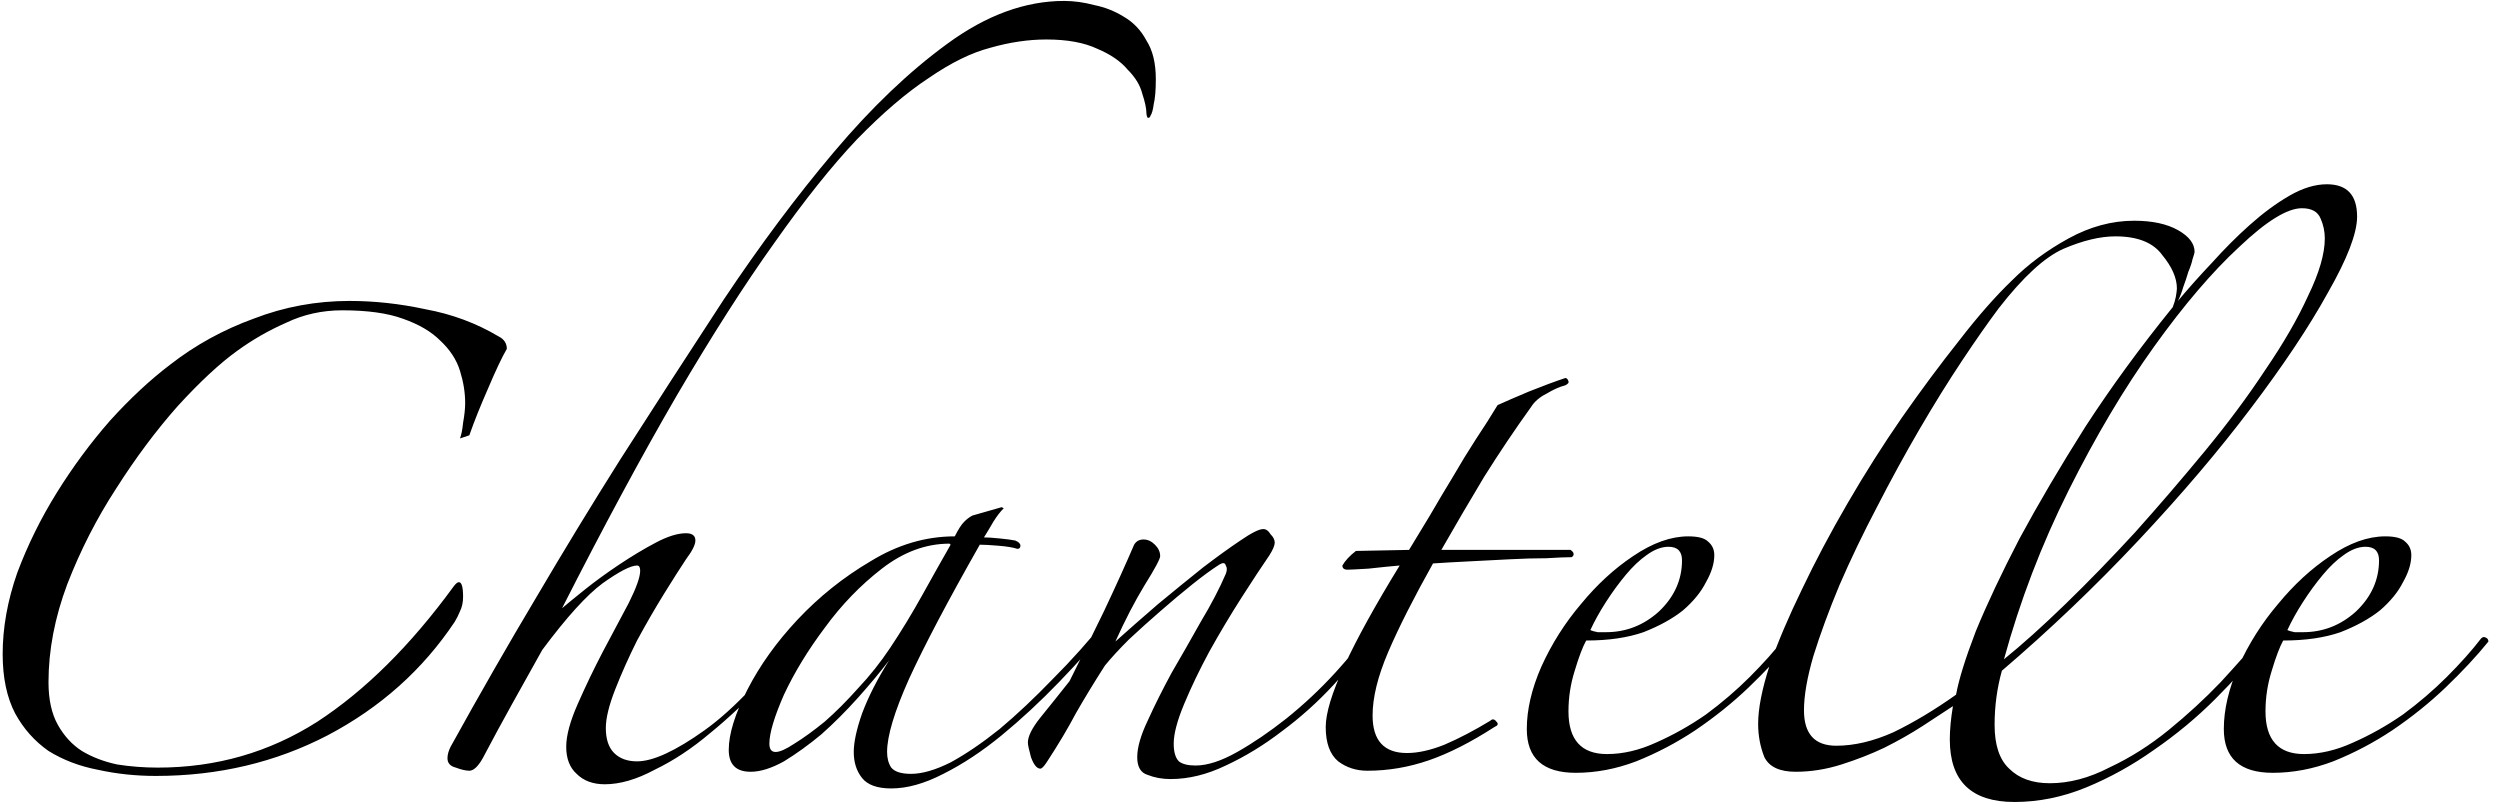 <svg width="168" height="54" viewBox="0 0 168 54" fill="none" xmlns="http://www.w3.org/2000/svg">
<path d="M30.909 29.463C31.003 29.229 31.073 28.879 31.119 28.413C31.213 27.899 31.259 27.456 31.259 27.083C31.259 26.383 31.143 25.659 30.909 24.913C30.676 24.166 30.233 23.489 29.579 22.883C28.973 22.276 28.133 21.786 27.059 21.413C26.033 21.039 24.679 20.853 22.999 20.853C21.646 20.853 20.386 21.133 19.219 21.693C18.053 22.206 16.956 22.836 15.929 23.583C14.763 24.423 13.433 25.659 11.939 27.293C10.493 28.926 9.116 30.769 7.809 32.823C6.503 34.829 5.406 36.976 4.519 39.263C3.679 41.503 3.259 43.696 3.259 45.843C3.259 47.009 3.469 47.966 3.889 48.713C4.309 49.459 4.846 50.043 5.499 50.463C6.199 50.883 6.993 51.186 7.879 51.373C8.766 51.513 9.676 51.583 10.609 51.583C14.529 51.583 18.099 50.556 21.319 48.503C24.539 46.403 27.596 43.369 30.489 39.403C30.629 39.216 30.746 39.123 30.839 39.123C31.026 39.123 31.119 39.449 31.119 40.103C31.119 40.476 31.049 40.803 30.909 41.083C30.816 41.316 30.699 41.549 30.559 41.783C28.413 45.003 25.566 47.546 22.019 49.413C18.519 51.233 14.669 52.143 10.469 52.143C9.116 52.143 7.809 52.003 6.549 51.723C5.336 51.489 4.239 51.069 3.259 50.463C2.326 49.809 1.579 48.969 1.019 47.943C0.459 46.869 0.179 45.539 0.179 43.953C0.179 42.179 0.506 40.359 1.159 38.493C1.859 36.626 2.746 34.829 3.819 33.103C4.893 31.376 6.083 29.766 7.389 28.273C8.743 26.779 10.096 25.519 11.449 24.493C13.129 23.186 14.996 22.159 17.049 21.413C19.103 20.619 21.249 20.223 23.489 20.223C25.169 20.223 26.873 20.409 28.599 20.783C30.373 21.109 32.006 21.716 33.499 22.603C33.873 22.789 34.059 23.069 34.059 23.443C33.733 24.003 33.313 24.889 32.799 26.103C32.286 27.269 31.866 28.319 31.539 29.253L30.909 29.463ZM77.671 5.313C77.671 6.059 77.624 6.619 77.531 6.993C77.484 7.366 77.414 7.623 77.32 7.763C77.274 7.903 77.204 7.949 77.111 7.903C77.064 7.809 77.04 7.716 77.04 7.623C77.04 7.296 76.947 6.853 76.76 6.293C76.621 5.733 76.294 5.196 75.781 4.683C75.314 4.123 74.637 3.656 73.751 3.283C72.864 2.863 71.721 2.653 70.32 2.653C69.107 2.653 67.847 2.839 66.54 3.213C65.281 3.539 63.904 4.216 62.41 5.243C60.917 6.223 59.307 7.599 57.581 9.373C55.901 11.146 54.057 13.456 52.05 16.303C50.044 19.103 47.85 22.533 45.471 26.593C43.137 30.606 40.571 35.366 37.77 40.873C38.097 40.593 38.611 40.173 39.31 39.613C40.011 39.053 40.781 38.493 41.62 37.933C42.461 37.373 43.277 36.883 44.071 36.463C44.864 36.043 45.541 35.833 46.1 35.833C46.52 35.833 46.73 35.996 46.73 36.323C46.73 36.603 46.52 37.023 46.1 37.583C45.727 38.143 45.237 38.913 44.63 39.893C44.024 40.873 43.417 41.923 42.81 43.043C42.251 44.163 41.761 45.259 41.34 46.333C40.92 47.406 40.711 48.269 40.711 48.923C40.711 49.669 40.897 50.229 41.27 50.603C41.644 50.976 42.157 51.163 42.81 51.163C43.884 51.163 45.401 50.463 47.361 49.063C49.321 47.663 51.56 45.283 54.081 41.923C54.174 41.829 54.267 41.783 54.361 41.783C54.454 41.783 54.501 41.876 54.501 42.063C53.614 43.323 52.564 44.583 51.35 45.843C50.184 47.103 48.971 48.246 47.711 49.273C46.497 50.299 45.261 51.116 44.001 51.723C42.787 52.376 41.667 52.703 40.641 52.703C39.847 52.703 39.217 52.469 38.751 52.003C38.284 51.583 38.05 50.976 38.05 50.183C38.05 49.436 38.307 48.479 38.821 47.313C39.334 46.146 39.894 44.979 40.501 43.813C41.154 42.599 41.737 41.503 42.251 40.523C42.764 39.496 43.02 38.773 43.02 38.353C43.02 38.119 42.95 38.003 42.81 38.003C42.391 38.003 41.62 38.399 40.501 39.193C39.427 39.986 38.074 41.479 36.441 43.673C35.787 44.839 35.111 46.053 34.41 47.313C33.711 48.573 33.104 49.693 32.59 50.673C32.217 51.419 31.867 51.793 31.541 51.793C31.307 51.793 31.004 51.723 30.631 51.583C30.257 51.489 30.07 51.279 30.07 50.953C30.07 50.719 30.14 50.463 30.28 50.183C32.24 46.636 34.154 43.299 36.02 40.173C37.887 36.999 39.777 33.896 41.691 30.863C43.931 27.363 46.24 23.793 48.62 20.153C51.047 16.513 53.52 13.199 56.041 10.213C58.56 7.226 61.104 4.799 63.67 2.933C66.284 1.019 68.897 0.063 71.51 0.063C72.164 0.063 72.841 0.156 73.54 0.343C74.24 0.483 74.894 0.739 75.501 1.113C76.154 1.486 76.667 2.023 77.04 2.723C77.46 3.376 77.671 4.239 77.671 5.313ZM74.732 41.853C73.658 43.159 72.468 44.489 71.162 45.843C69.902 47.149 68.618 48.339 67.312 49.413C66.005 50.486 64.698 51.349 63.392 52.003C62.132 52.656 60.965 52.983 59.892 52.983C58.958 52.983 58.305 52.749 57.932 52.283C57.558 51.816 57.372 51.233 57.372 50.533C57.372 49.879 57.558 49.016 57.932 47.943C58.352 46.823 58.958 45.633 59.752 44.373C59.145 45.166 58.445 46.006 57.652 46.893C56.858 47.779 56.042 48.596 55.202 49.343C54.362 50.043 53.522 50.649 52.682 51.163C51.842 51.629 51.095 51.863 50.442 51.863C49.462 51.863 48.972 51.373 48.972 50.393C48.972 49.319 49.392 47.966 50.232 46.333C51.072 44.699 52.192 43.136 53.592 41.643C55.038 40.103 56.672 38.796 58.492 37.723C60.312 36.603 62.202 36.043 64.162 36.043C64.395 35.576 64.605 35.249 64.792 35.063C64.978 34.876 65.165 34.736 65.352 34.643L67.312 34.083L67.452 34.153C67.218 34.386 66.985 34.689 66.752 35.063C66.565 35.389 66.355 35.739 66.122 36.113C66.355 36.113 66.705 36.136 67.172 36.183C67.638 36.229 67.988 36.276 68.222 36.323C68.455 36.416 68.572 36.533 68.572 36.673C68.572 36.813 68.502 36.883 68.362 36.883C68.082 36.789 67.662 36.719 67.102 36.673C66.542 36.626 66.122 36.603 65.842 36.603C63.695 40.383 62.108 43.393 61.082 45.633C60.102 47.826 59.612 49.459 59.612 50.533C59.612 50.953 59.705 51.303 59.892 51.583C60.125 51.863 60.568 52.003 61.222 52.003C61.968 52.003 62.855 51.746 63.882 51.233C64.908 50.673 66.005 49.926 67.172 48.993C68.338 48.013 69.528 46.893 70.742 45.633C72.002 44.373 73.192 43.043 74.312 41.643C74.405 41.503 74.498 41.479 74.592 41.573C74.685 41.619 74.732 41.713 74.732 41.853ZM63.812 36.533C62.225 36.533 60.708 37.093 59.262 38.213C57.815 39.333 56.532 40.663 55.412 42.203C54.292 43.696 53.382 45.189 52.682 46.683C52.028 48.176 51.702 49.273 51.702 49.973C51.702 50.346 51.842 50.533 52.122 50.533C52.402 50.533 52.822 50.346 53.382 49.973C53.988 49.599 54.665 49.109 55.412 48.503C56.158 47.849 56.905 47.103 57.652 46.263C58.445 45.423 59.168 44.513 59.822 43.533C60.568 42.413 61.292 41.223 61.992 39.963C62.692 38.703 63.322 37.583 63.882 36.603L63.812 36.533ZM92.593 42.413C91.752 43.579 90.772 44.769 89.653 45.983C88.579 47.149 87.412 48.199 86.153 49.133C84.939 50.066 83.679 50.836 82.373 51.443C81.112 52.049 79.876 52.353 78.662 52.353C78.103 52.353 77.589 52.259 77.123 52.073C76.656 51.933 76.422 51.536 76.422 50.883C76.422 50.229 76.656 49.413 77.123 48.433C77.589 47.406 78.126 46.333 78.733 45.213C79.386 44.093 80.039 42.949 80.692 41.783C81.392 40.616 81.953 39.543 82.373 38.563C82.466 38.329 82.466 38.143 82.373 38.003C82.326 37.816 82.186 37.793 81.953 37.933C81.439 38.259 80.832 38.703 80.132 39.263C79.433 39.823 78.709 40.429 77.963 41.083C77.263 41.689 76.562 42.319 75.862 42.973C75.209 43.626 74.672 44.209 74.252 44.723C73.506 45.889 72.853 46.963 72.293 47.943C71.779 48.923 71.126 50.019 70.332 51.233C70.146 51.513 70.006 51.653 69.912 51.653C69.679 51.653 69.469 51.396 69.282 50.883C69.142 50.369 69.073 50.043 69.073 49.903C69.073 49.483 69.353 48.923 69.912 48.223C70.519 47.476 71.172 46.659 71.873 45.773C72.619 44.279 73.389 42.716 74.183 41.083C74.976 39.403 75.653 37.909 76.213 36.603C76.353 36.369 76.562 36.253 76.843 36.253C77.123 36.253 77.379 36.369 77.612 36.603C77.846 36.836 77.963 37.093 77.963 37.373C77.963 37.559 77.612 38.213 76.912 39.333C76.259 40.406 75.606 41.666 74.953 43.113C75.839 42.319 76.796 41.479 77.823 40.593C78.896 39.706 79.899 38.889 80.832 38.143C81.812 37.396 82.653 36.789 83.353 36.323C84.099 35.809 84.612 35.553 84.892 35.553C85.079 35.553 85.243 35.669 85.382 35.903C85.569 36.089 85.662 36.276 85.662 36.463C85.662 36.649 85.546 36.929 85.312 37.303C84.799 38.049 84.169 39.006 83.422 40.173C82.676 41.339 81.953 42.553 81.252 43.813C80.599 45.026 80.039 46.193 79.573 47.313C79.106 48.433 78.873 49.319 78.873 49.973C78.873 50.533 78.989 50.929 79.222 51.163C79.456 51.349 79.829 51.443 80.343 51.443C81.136 51.443 82.069 51.139 83.142 50.533C84.216 49.926 85.312 49.179 86.433 48.293C87.599 47.359 88.696 46.333 89.722 45.213C90.749 44.093 91.589 43.019 92.243 41.993C92.336 41.853 92.476 41.829 92.662 41.923C92.849 41.969 92.826 42.133 92.593 42.413ZM105.188 25.893C104.815 25.986 104.395 26.173 103.928 26.453C103.461 26.686 103.111 26.989 102.878 27.363C101.805 28.856 100.755 30.419 99.728 32.053C98.748 33.686 97.791 35.319 96.858 36.953H105.538C105.678 37.046 105.748 37.139 105.748 37.233C105.748 37.326 105.701 37.396 105.608 37.443C105.235 37.443 104.675 37.466 103.928 37.513C103.181 37.513 102.365 37.536 101.478 37.583C100.591 37.629 99.681 37.676 98.748 37.723C97.815 37.769 96.998 37.816 96.298 37.863C94.992 40.196 93.988 42.179 93.288 43.813C92.588 45.446 92.238 46.869 92.238 48.083C92.238 49.763 93.008 50.603 94.548 50.603C95.295 50.603 96.135 50.416 97.068 50.043C98.048 49.623 99.075 49.086 100.148 48.433C100.288 48.293 100.428 48.316 100.568 48.503C100.708 48.643 100.661 48.759 100.428 48.853C98.841 49.879 97.371 50.626 96.018 51.093C94.665 51.559 93.288 51.793 91.888 51.793C91.141 51.793 90.488 51.583 89.928 51.163C89.368 50.696 89.088 49.926 89.088 48.853C89.088 47.919 89.508 46.543 90.348 44.723C91.188 42.903 92.425 40.663 94.058 38.003C93.498 38.049 92.798 38.119 91.958 38.213C91.165 38.259 90.698 38.283 90.558 38.283C90.325 38.283 90.208 38.189 90.208 38.003C90.395 37.676 90.698 37.349 91.118 37.023L94.688 36.953C95.108 36.253 95.575 35.483 96.088 34.643C96.602 33.756 97.115 32.893 97.628 32.053C98.141 31.166 98.655 30.326 99.168 29.533C99.728 28.693 100.218 27.923 100.638 27.223C101.151 26.989 101.851 26.686 102.738 26.313C103.671 25.939 104.488 25.636 105.188 25.403C105.281 25.403 105.351 25.473 105.398 25.613C105.445 25.706 105.375 25.799 105.188 25.893ZM120.381 43.113C119.588 44.093 118.631 45.119 117.511 46.193C116.438 47.219 115.248 48.176 113.941 49.063C112.681 49.903 111.351 50.603 109.951 51.163C108.598 51.676 107.245 51.933 105.891 51.933C103.698 51.933 102.601 50.953 102.601 48.993C102.601 47.686 102.928 46.286 103.581 44.793C104.281 43.253 105.168 41.853 106.241 40.593C107.315 39.286 108.481 38.213 109.741 37.373C111.048 36.486 112.285 36.043 113.451 36.043C114.105 36.043 114.548 36.159 114.781 36.393C115.061 36.626 115.201 36.929 115.201 37.303C115.201 37.863 115.015 38.469 114.641 39.123C114.315 39.776 113.801 40.406 113.101 41.013C112.401 41.573 111.515 42.063 110.441 42.483C109.368 42.856 108.085 43.043 106.591 43.043C106.358 43.463 106.101 44.139 105.821 45.073C105.541 45.959 105.401 46.869 105.401 47.803C105.401 49.716 106.265 50.673 107.991 50.673C109.065 50.673 110.161 50.416 111.281 49.903C112.448 49.389 113.568 48.759 114.641 48.013C115.715 47.219 116.695 46.379 117.581 45.493C118.515 44.559 119.285 43.696 119.891 42.903C119.985 42.809 120.078 42.786 120.171 42.833C120.311 42.879 120.381 42.973 120.381 43.113ZM113.031 37.653C113.031 37.046 112.728 36.743 112.121 36.743C111.655 36.743 111.165 36.929 110.651 37.303C110.185 37.629 109.718 38.073 109.251 38.633C108.785 39.193 108.341 39.799 107.921 40.453C107.501 41.106 107.151 41.736 106.871 42.343C106.965 42.389 107.128 42.436 107.361 42.483C107.595 42.483 107.781 42.483 107.921 42.483C109.275 42.483 110.465 42.016 111.491 41.083C112.518 40.103 113.031 38.959 113.031 37.653ZM158.397 14.553C158.397 15.673 157.744 17.376 156.437 19.663C155.177 21.949 153.45 24.539 151.257 27.433C149.11 30.279 146.59 33.243 143.697 36.323C140.804 39.403 137.747 42.319 134.527 45.073C134.2 46.239 134.037 47.453 134.037 48.713C134.037 50.066 134.364 51.046 135.017 51.653C135.67 52.306 136.58 52.633 137.747 52.633C139.054 52.633 140.384 52.283 141.737 51.583C143.137 50.929 144.467 50.089 145.727 49.063C146.987 48.036 148.154 46.963 149.227 45.843C150.3 44.676 151.21 43.649 151.957 42.763C152.097 42.623 152.19 42.599 152.237 42.693C152.284 42.786 152.284 42.949 152.237 43.183C151.257 44.443 150.137 45.703 148.877 46.963C147.617 48.223 146.24 49.366 144.747 50.393C143.3 51.419 141.784 52.259 140.197 52.913C138.61 53.566 137 53.893 135.367 53.893C132.474 53.893 131.027 52.493 131.027 49.693C131.027 49.039 131.097 48.293 131.237 47.453C130.677 47.826 130 48.269 129.207 48.783C128.414 49.296 127.55 49.786 126.617 50.253C125.73 50.673 124.774 51.046 123.747 51.373C122.72 51.699 121.694 51.863 120.667 51.863C119.594 51.863 118.894 51.536 118.567 50.883C118.287 50.183 118.147 49.436 118.147 48.643C118.147 47.616 118.404 46.309 118.917 44.723C119.477 43.136 120.2 41.433 121.087 39.613C121.974 37.746 123 35.809 124.167 33.803C125.334 31.796 126.547 29.883 127.807 28.063C129.114 26.196 130.397 24.469 131.657 22.883C132.917 21.249 134.107 19.896 135.227 18.823C136.3 17.749 137.56 16.816 139.007 16.023C140.454 15.229 141.924 14.833 143.417 14.833C144.63 14.833 145.61 15.043 146.357 15.463C147.104 15.883 147.477 16.373 147.477 16.933C147.477 16.979 147.43 17.143 147.337 17.423C147.29 17.656 147.197 17.936 147.057 18.263C146.964 18.589 146.847 18.939 146.707 19.313C146.614 19.639 146.497 19.943 146.357 20.223C147.057 19.383 147.827 18.519 148.667 17.633C149.507 16.699 150.347 15.859 151.187 15.113C152.074 14.319 152.96 13.666 153.847 13.153C154.734 12.639 155.574 12.383 156.367 12.383C157.72 12.383 158.397 13.106 158.397 14.553ZM156.227 16.023C156.227 15.556 156.134 15.113 155.947 14.693C155.76 14.226 155.34 13.993 154.687 13.993C153.707 13.993 152.307 14.856 150.487 16.583C148.667 18.263 146.754 20.503 144.747 23.303C142.74 26.103 140.827 29.323 139.007 32.963C137.187 36.603 135.74 40.383 134.667 44.303C135.88 43.323 137.257 42.086 138.797 40.593C140.337 39.099 141.9 37.489 143.487 35.763C145.074 33.989 146.637 32.169 148.177 30.303C149.717 28.436 151.07 26.616 152.237 24.843C153.45 23.069 154.407 21.413 155.107 19.873C155.854 18.333 156.227 17.049 156.227 16.023ZM146.287 19.383C146.287 18.683 145.96 17.936 145.307 17.143C144.7 16.303 143.65 15.883 142.157 15.883C141.13 15.883 139.964 16.163 138.657 16.723C137.397 17.283 135.95 18.613 134.317 20.713C133.617 21.646 132.8 22.813 131.867 24.213C130.934 25.613 129.977 27.153 128.997 28.833C128.017 30.513 127.06 32.263 126.127 34.083C125.194 35.856 124.354 37.606 123.607 39.333C122.907 41.013 122.324 42.599 121.857 44.093C121.437 45.539 121.227 46.753 121.227 47.733C121.227 49.319 121.95 50.113 123.397 50.113C124.61 50.113 125.894 49.809 127.247 49.203C128.6 48.549 130 47.709 131.447 46.683C131.634 45.656 132.077 44.233 132.777 42.413C133.524 40.593 134.504 38.516 135.717 36.183C136.977 33.849 138.447 31.353 140.127 28.693C141.854 26.033 143.814 23.349 146.007 20.643C146.1 20.409 146.17 20.176 146.217 19.943C146.264 19.663 146.287 19.476 146.287 19.383ZM167.221 43.113C166.428 44.093 165.471 45.119 164.351 46.193C163.278 47.219 162.088 48.176 160.781 49.063C159.521 49.903 158.191 50.603 156.791 51.163C155.438 51.676 154.085 51.933 152.731 51.933C150.538 51.933 149.441 50.953 149.441 48.993C149.441 47.686 149.768 46.286 150.421 44.793C151.121 43.253 152.008 41.853 153.081 40.593C154.155 39.286 155.321 38.213 156.581 37.373C157.888 36.486 159.125 36.043 160.291 36.043C160.945 36.043 161.388 36.159 161.621 36.393C161.901 36.626 162.041 36.929 162.041 37.303C162.041 37.863 161.855 38.469 161.481 39.123C161.155 39.776 160.641 40.406 159.941 41.013C159.241 41.573 158.355 42.063 157.281 42.483C156.208 42.856 154.925 43.043 153.431 43.043C153.198 43.463 152.941 44.139 152.661 45.073C152.381 45.959 152.241 46.869 152.241 47.803C152.241 49.716 153.105 50.673 154.831 50.673C155.905 50.673 157.001 50.416 158.121 49.903C159.288 49.389 160.408 48.759 161.481 48.013C162.555 47.219 163.535 46.379 164.421 45.493C165.355 44.559 166.125 43.696 166.731 42.903C166.825 42.809 166.918 42.786 167.011 42.833C167.151 42.879 167.221 42.973 167.221 43.113ZM159.871 37.653C159.871 37.046 159.568 36.743 158.961 36.743C158.495 36.743 158.005 36.929 157.491 37.303C157.025 37.629 156.558 38.073 156.091 38.633C155.625 39.193 155.181 39.799 154.761 40.453C154.341 41.106 153.991 41.736 153.711 42.343C153.805 42.389 153.968 42.436 154.201 42.483C154.435 42.483 154.621 42.483 154.761 42.483C156.115 42.483 157.305 42.016 158.331 41.083C159.358 40.103 159.871 38.959 159.871 37.653Z" fill="black"/>
</svg>
